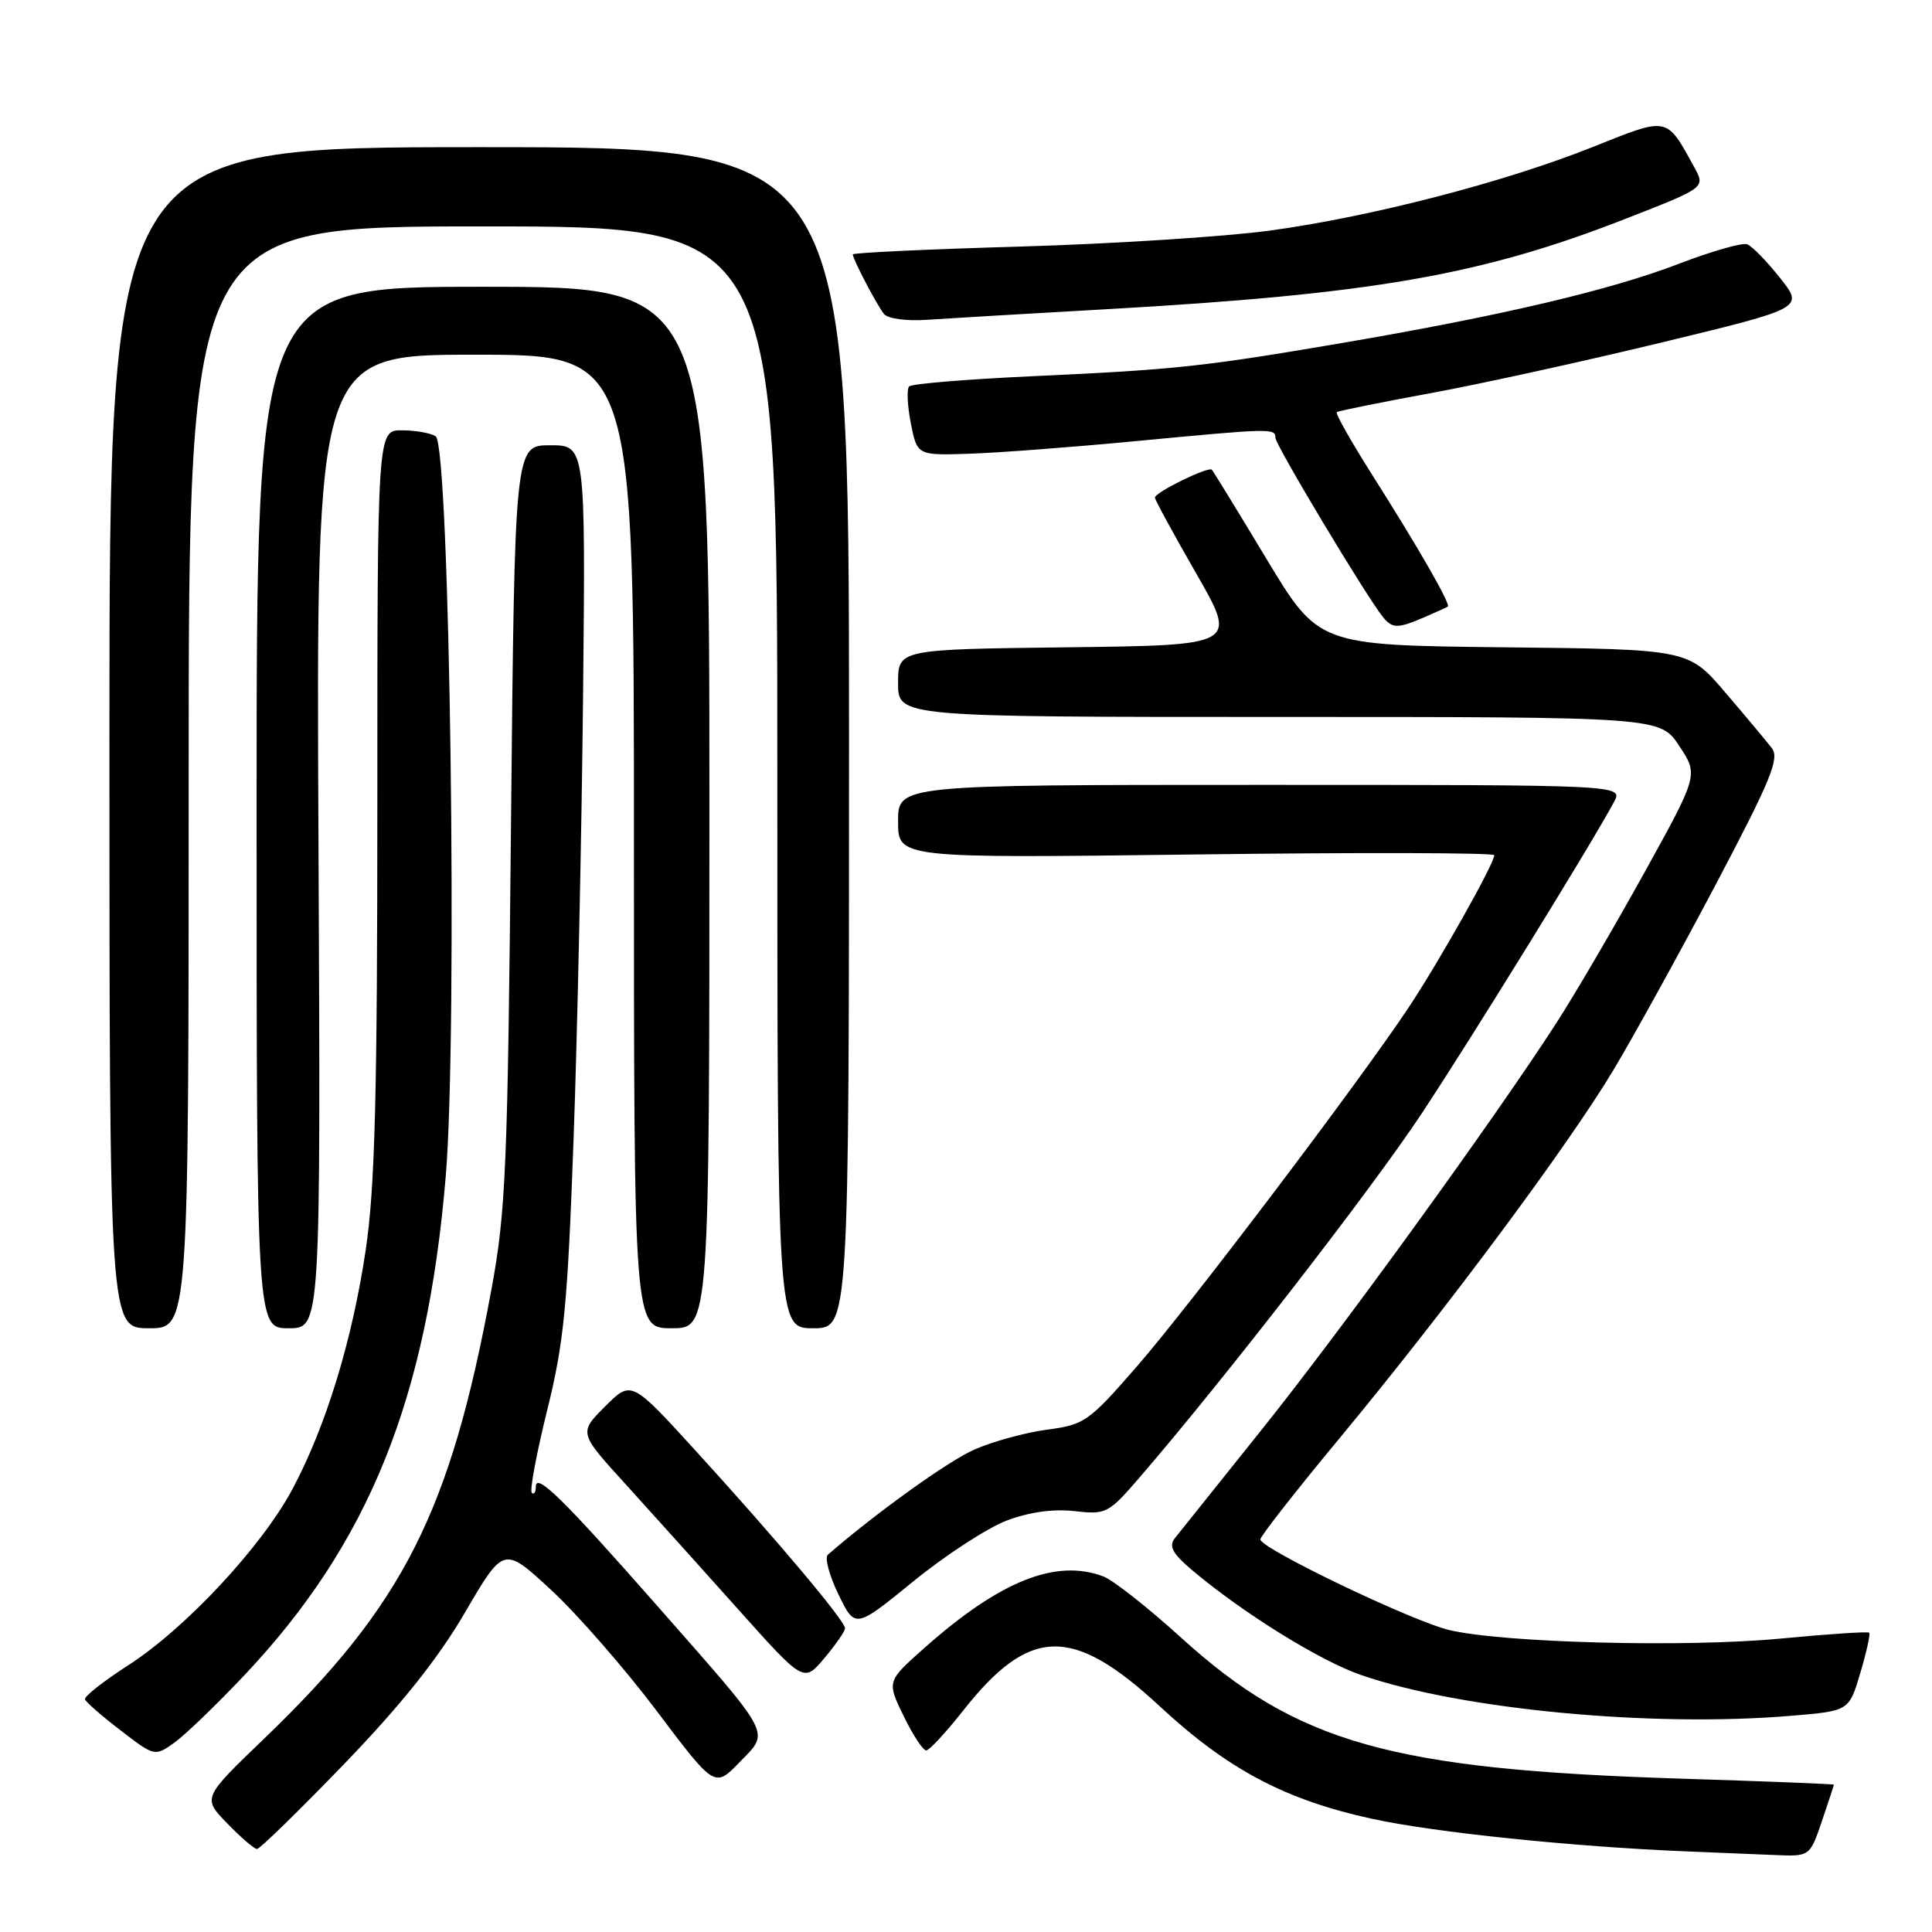 <?xml version="1.0" encoding="UTF-8" standalone="no"?>
<!DOCTYPE svg PUBLIC "-//W3C//DTD SVG 1.1//EN" "http://www.w3.org/Graphics/SVG/1.1/DTD/svg11.dtd" >
<svg xmlns="http://www.w3.org/2000/svg" xmlns:xlink="http://www.w3.org/1999/xlink" version="1.1" viewBox="0 0 256 256">
 <g >
 <path fill="currentColor"
d=" M 241.41 241.32 C 242.28 238.75 243.00 236.57 243.00 236.48 C 243.00 236.39 233.89 236.03 222.75 235.68 C 184.25 234.47 171.89 230.98 156.46 216.96 C 152.11 213.01 147.50 209.38 146.21 208.89 C 139.94 206.50 132.50 209.47 122.50 218.35 C 117.50 222.79 117.50 222.79 119.74 227.39 C 120.97 229.93 122.32 231.97 122.74 231.94 C 123.16 231.91 125.35 229.54 127.61 226.68 C 136.43 215.49 142.10 215.37 153.67 226.09 C 162.72 234.49 170.31 238.50 181.85 241.01 C 190.11 242.81 208.50 244.71 223.50 245.32 C 227.35 245.48 232.60 245.70 235.16 245.80 C 239.81 246.00 239.81 246.00 241.41 241.32 Z  M 45.62 233.72 C 53.19 225.86 58.06 219.76 61.62 213.65 C 66.75 204.87 66.75 204.87 73.04 210.69 C 76.49 213.88 82.78 221.09 87.01 226.70 C 94.70 236.91 94.70 236.91 98.00 233.50 C 102.02 229.35 102.55 230.37 87.28 213.00 C 74.66 198.65 71.00 195.05 71.00 196.99 C 71.00 197.73 70.76 198.09 70.46 197.80 C 70.17 197.50 71.09 192.59 72.50 186.88 C 74.73 177.90 75.20 173.07 76.00 151.00 C 76.51 136.97 77.07 110.54 77.26 92.25 C 77.59 59.00 77.59 59.00 72.90 59.00 C 68.20 59.00 68.20 59.00 67.71 109.25 C 67.27 154.96 67.03 160.54 65.09 171.00 C 59.66 200.39 53.44 212.66 34.99 230.39 C 26.83 238.23 26.83 238.23 30.11 241.61 C 31.92 243.48 33.69 245.00 34.06 245.00 C 34.43 245.00 39.63 239.92 45.62 233.72 Z  M 32.40 221.96 C 48.88 204.49 56.59 185.38 59.06 155.91 C 60.66 136.86 59.61 59.00 57.73 57.81 C 57.06 57.38 55.04 57.02 53.25 57.02 C 50.00 57.00 50.00 57.00 50.00 106.12 C 50.00 145.20 49.69 157.36 48.46 165.62 C 46.68 177.60 43.20 188.97 38.76 197.30 C 34.71 204.90 24.61 215.75 17.03 220.63 C 13.72 222.76 11.13 224.80 11.26 225.17 C 11.39 225.55 13.52 227.40 16.00 229.30 C 20.47 232.74 20.52 232.75 23.08 230.93 C 24.49 229.93 28.69 225.89 32.40 221.96 Z  M 237.35 227.35 C 245.01 226.71 245.01 226.71 246.50 221.68 C 247.32 218.92 247.85 216.52 247.68 216.34 C 247.50 216.17 242.22 216.52 235.93 217.12 C 223.40 218.32 199.10 217.69 192.00 215.98 C 187.02 214.78 167.00 205.17 167.00 203.98 C 167.00 203.57 171.72 197.54 177.50 190.57 C 191.60 173.56 207.80 151.79 213.82 141.73 C 216.53 137.20 222.63 126.13 227.39 117.12 C 234.67 103.31 235.83 100.48 234.77 99.12 C 234.08 98.23 231.32 94.92 228.62 91.77 C 223.73 86.03 223.73 86.03 199.22 85.77 C 174.71 85.50 174.71 85.50 167.80 74.03 C 164.00 67.72 160.75 62.41 160.57 62.24 C 160.11 61.77 152.99 65.26 153.03 65.94 C 153.05 66.25 155.51 70.78 158.51 76.00 C 163.97 85.50 163.97 85.50 141.48 85.77 C 119.00 86.04 119.00 86.04 119.00 90.52 C 119.00 95.00 119.00 95.00 169.49 95.00 C 219.97 95.00 219.97 95.00 222.51 98.84 C 225.05 102.68 225.05 102.68 217.91 115.59 C 213.98 122.69 208.74 131.65 206.26 135.50 C 198.10 148.16 177.74 176.26 167.13 189.50 C 161.40 196.65 156.23 203.11 155.65 203.85 C 154.83 204.89 155.40 205.90 158.04 208.12 C 164.81 213.81 174.94 220.09 180.38 221.96 C 193.66 226.53 218.88 228.91 237.35 227.35 Z  M 111.97 215.76 C 112.01 214.81 102.93 204.02 92.14 192.19 C 83.65 182.89 83.65 182.89 80.17 186.37 C 76.69 189.85 76.69 189.85 82.90 196.67 C 86.31 200.43 93.02 207.88 97.80 213.23 C 106.50 222.96 106.50 222.96 109.22 219.73 C 110.72 217.95 111.96 216.17 111.97 215.76 Z  M 133.35 201.50 C 136.36 200.36 139.51 199.91 142.36 200.23 C 146.59 200.71 146.87 200.56 151.07 195.69 C 162.33 182.62 181.84 157.45 188.40 147.52 C 195.10 137.38 211.05 111.55 213.87 106.25 C 215.07 104.00 215.07 104.00 167.04 104.00 C 119.00 104.00 119.00 104.00 119.00 108.86 C 119.00 113.72 119.00 113.72 158.50 113.22 C 180.22 112.94 198.00 112.99 198.00 113.32 C 198.00 114.43 190.71 127.39 186.65 133.50 C 180.05 143.43 157.68 172.98 150.59 181.12 C 144.27 188.38 143.70 188.78 138.73 189.44 C 135.85 189.82 131.52 191.01 129.10 192.08 C 125.62 193.61 116.12 200.44 109.69 206.01 C 109.25 206.40 109.88 208.76 111.10 211.27 C 113.31 215.82 113.31 215.82 121.02 209.54 C 125.26 206.09 130.81 202.47 133.35 201.50 Z  M 25.00 103.00 C 25.00 30.00 25.00 30.00 64.00 30.00 C 103.00 30.00 103.00 30.00 103.00 103.00 C 103.00 176.00 103.00 176.00 107.75 176.00 C 112.50 176.00 112.50 176.00 112.50 97.75 C 112.50 19.50 112.50 19.50 63.50 19.50 C 14.50 19.50 14.50 19.50 14.50 97.75 C 14.50 176.00 14.50 176.00 19.75 176.00 C 25.00 176.00 25.00 176.00 25.00 103.00 Z  M 42.20 111.50 C 41.89 47.00 41.89 47.00 62.95 47.00 C 84.00 47.00 84.00 47.00 84.00 111.50 C 84.00 176.00 84.00 176.00 89.00 176.00 C 94.00 176.00 94.00 176.00 94.00 107.00 C 94.00 38.00 94.00 38.00 64.00 38.00 C 34.00 38.00 34.00 38.00 34.00 107.00 C 34.00 176.00 34.00 176.00 38.25 176.00 C 42.50 176.00 42.50 176.00 42.20 111.50 Z  M 188.70 81.80 C 190.24 81.14 191.65 80.50 191.84 80.38 C 192.27 80.10 188.00 72.66 181.69 62.71 C 178.98 58.42 176.92 54.78 177.13 54.61 C 177.33 54.45 182.90 53.32 189.50 52.11 C 196.10 50.90 209.94 47.86 220.26 45.36 C 239.03 40.82 239.03 40.82 235.86 36.82 C 234.11 34.62 232.16 32.61 231.51 32.37 C 230.87 32.12 226.79 33.29 222.44 34.96 C 213.43 38.43 198.99 41.83 178.00 45.42 C 159.47 48.58 155.82 48.98 136.80 49.85 C 128.16 50.25 120.81 50.85 120.47 51.20 C 120.13 51.54 120.23 53.74 120.69 56.09 C 121.53 60.35 121.53 60.35 128.52 60.12 C 132.36 59.99 142.25 59.24 150.50 58.45 C 168.50 56.74 169.00 56.73 169.00 58.01 C 169.00 58.96 181.03 79.01 183.24 81.75 C 184.49 83.30 185.19 83.31 188.70 81.80 Z  M 146.50 40.98 C 181.86 38.98 196.25 36.48 215.40 28.99 C 225.98 24.86 225.98 24.86 224.51 22.18 C 220.78 15.38 221.12 15.45 211.17 19.43 C 199.43 24.13 181.63 28.74 168.22 30.56 C 162.32 31.36 147.49 32.31 135.25 32.67 C 123.01 33.02 113.00 33.49 113.00 33.71 C 113.00 34.34 116.17 40.39 117.13 41.60 C 117.62 42.22 120.09 42.56 122.75 42.38 C 125.36 42.20 136.05 41.57 146.50 40.98 Z "/>
</g>
</svg>